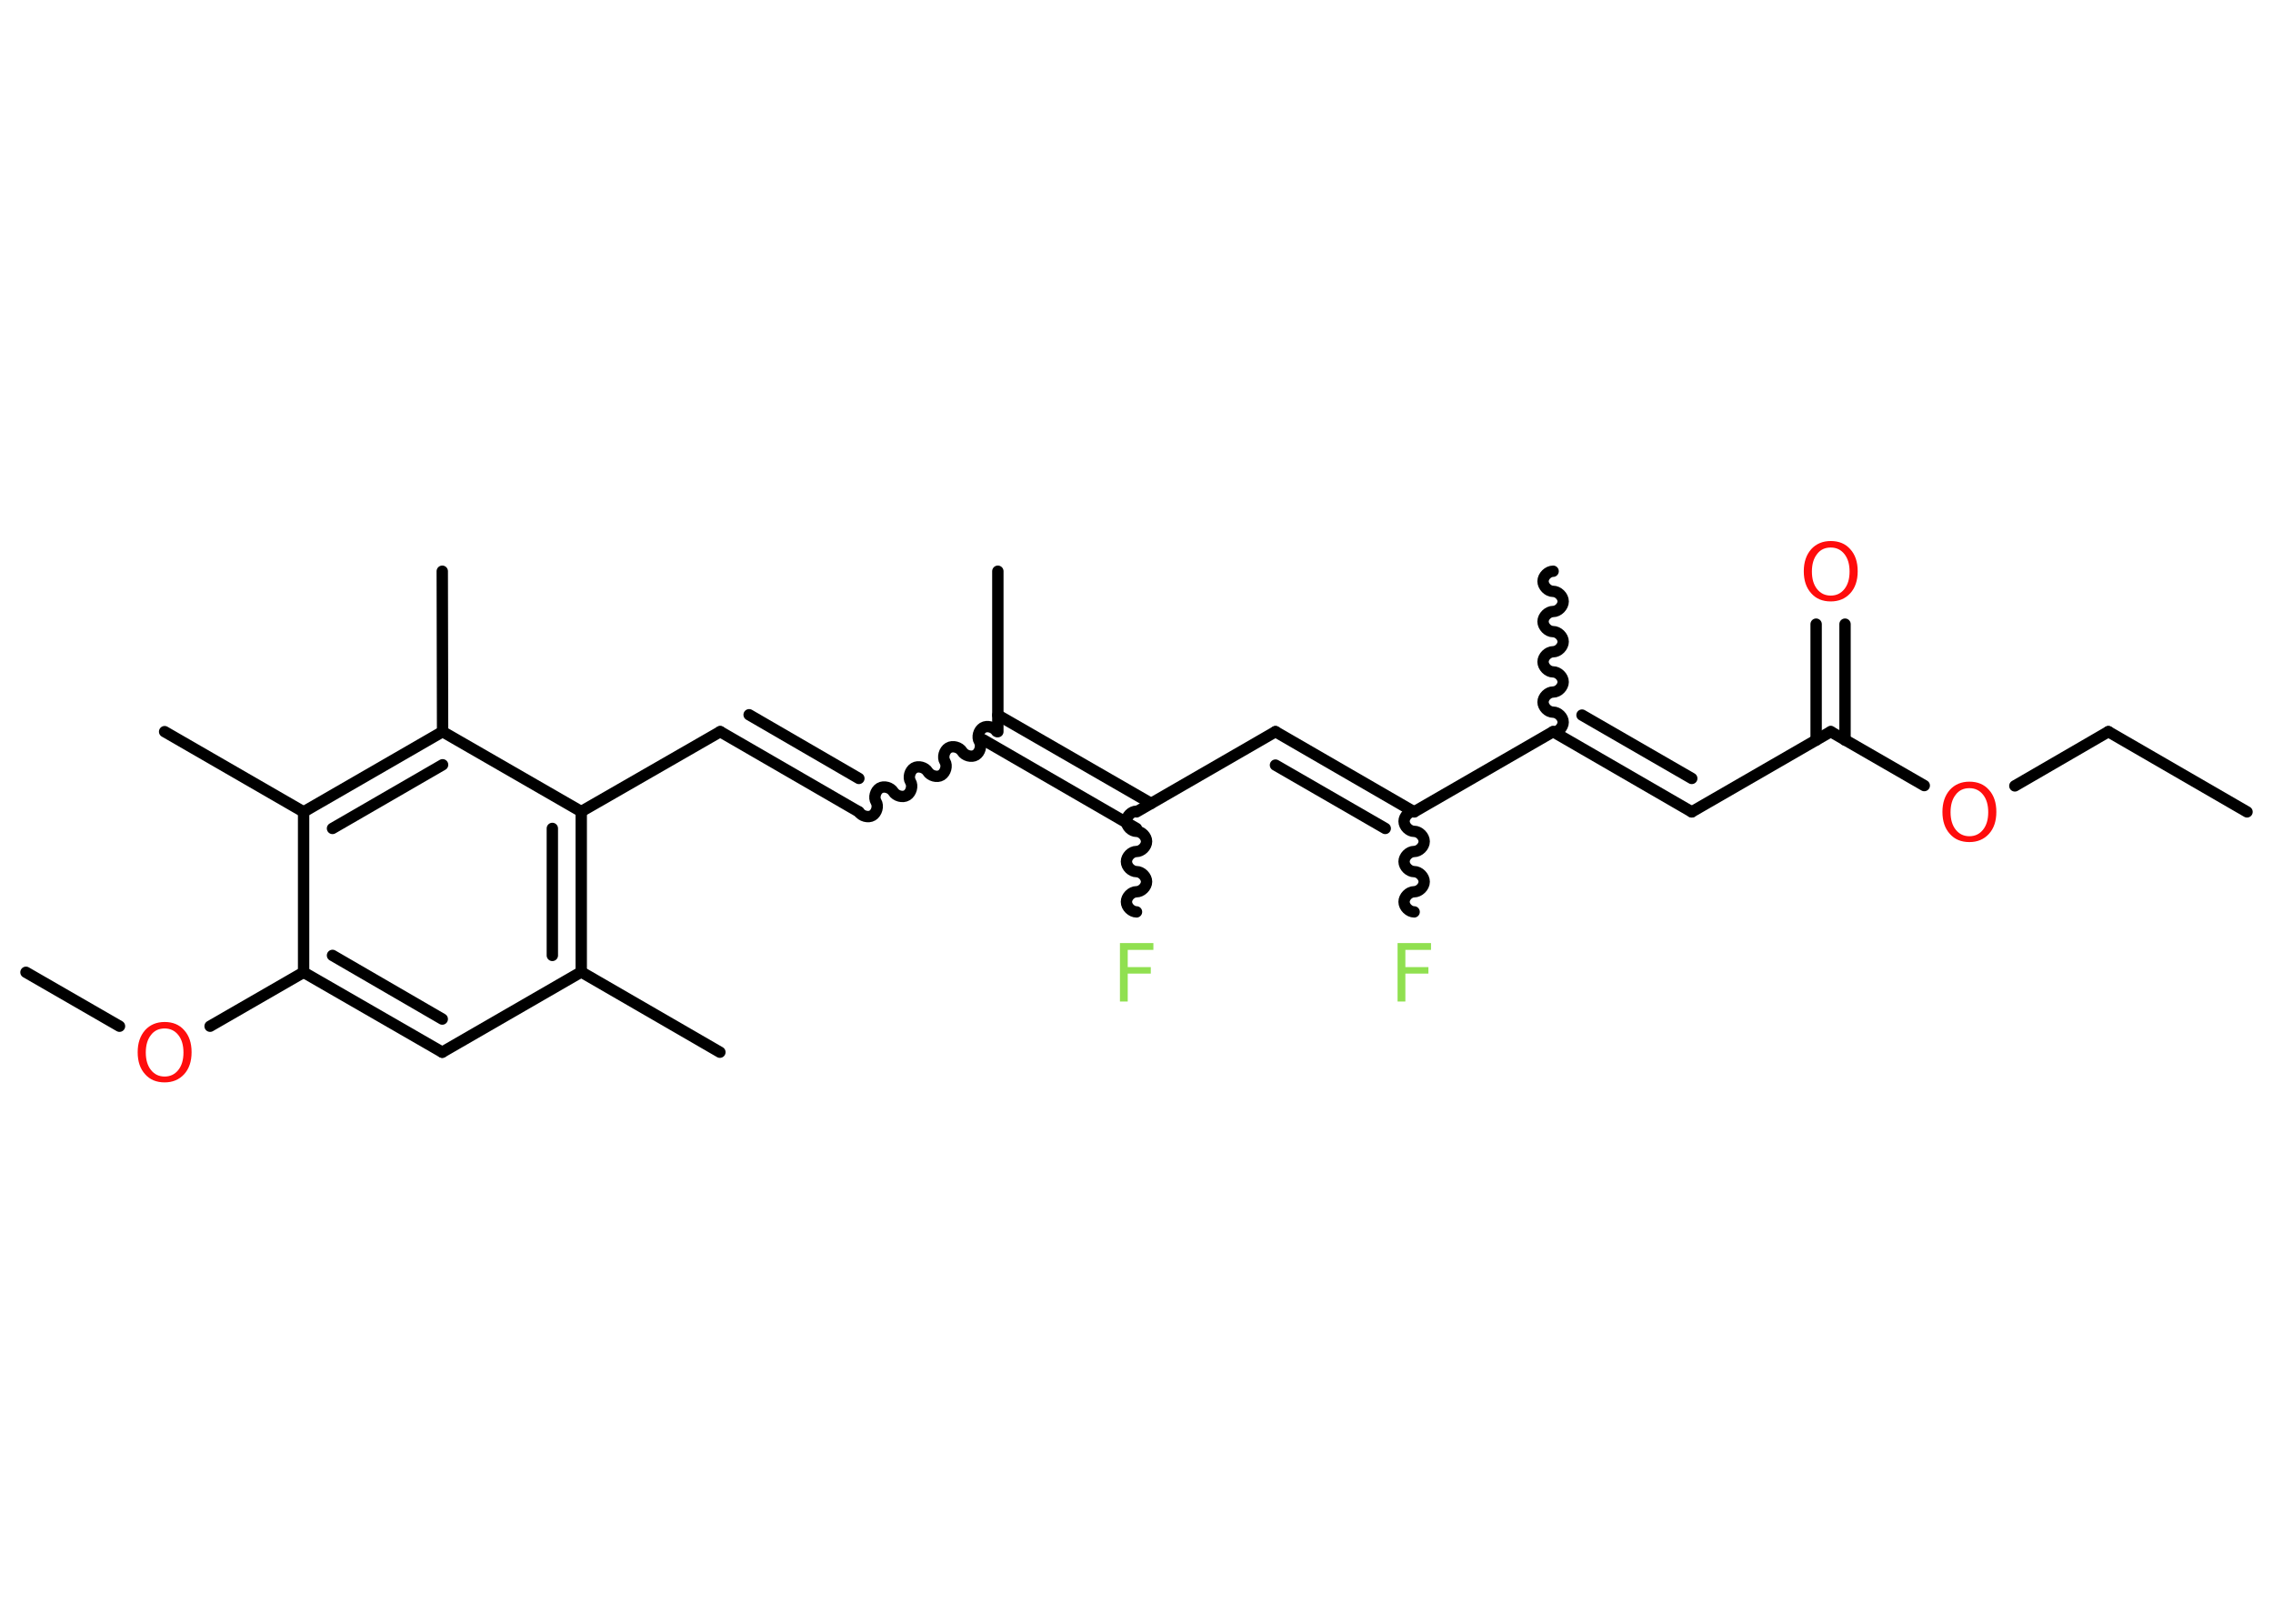 <?xml version='1.0' encoding='UTF-8'?>
<!DOCTYPE svg PUBLIC "-//W3C//DTD SVG 1.1//EN" "http://www.w3.org/Graphics/SVG/1.1/DTD/svg11.dtd">
<svg version='1.2' xmlns='http://www.w3.org/2000/svg' xmlns:xlink='http://www.w3.org/1999/xlink' width='70.0mm' height='50.0mm' viewBox='0 0 70.0 50.0'>
  <desc>Generated by the Chemistry Development Kit (http://github.com/cdk)</desc>
  <g stroke-linecap='round' stroke-linejoin='round' stroke='#000000' stroke-width='.35' fill='#FF0D0D'>
    <rect x='.0' y='.0' width='70.0' height='50.0' fill='#FFFFFF' stroke='none'/>
    <g id='mol1' class='mol'>
      <line id='mol1bnd1' class='bond' x1='69.2' y1='25.0' x2='64.93' y2='22.53'/>
      <line id='mol1bnd2' class='bond' x1='64.93' y1='22.53' x2='62.05' y2='24.2'/>
      <line id='mol1bnd3' class='bond' x1='59.26' y1='24.19' x2='56.38' y2='22.53'/>
      <g id='mol1bnd4' class='bond'>
        <line x1='55.93' y1='22.79' x2='55.93' y2='19.22'/>
        <line x1='56.82' y1='22.79' x2='56.82' y2='19.22'/>
      </g>
      <line id='mol1bnd5' class='bond' x1='56.38' y1='22.53' x2='52.1' y2='25.0'/>
      <g id='mol1bnd6' class='bond'>
        <line x1='52.1' y1='25.0' x2='47.83' y2='22.53'/>
        <line x1='52.1' y1='23.97' x2='48.72' y2='22.02'/>
      </g>
      <path id='mol1bnd7' class='bond' d='M47.83 17.59c-.15 -.0 -.31 .15 -.31 .31c-.0 .15 .15 .31 .31 .31c.15 .0 .31 .15 .31 .31c-.0 .15 -.15 .31 -.31 .31c-.15 -.0 -.31 .15 -.31 .31c-.0 .15 .15 .31 .31 .31c.15 .0 .31 .15 .31 .31c-.0 .15 -.15 .31 -.31 .31c-.15 -.0 -.31 .15 -.31 .31c-.0 .15 .15 .31 .31 .31c.15 .0 .31 .15 .31 .31c-.0 .15 -.15 .31 -.31 .31c-.15 -.0 -.31 .15 -.31 .31c-.0 .15 .15 .31 .31 .31c.15 .0 .31 .15 .31 .31c-.0 .15 -.15 .31 -.31 .31' fill='none' stroke='#000000' stroke-width='.35'/>
      <line id='mol1bnd8' class='bond' x1='47.83' y1='22.53' x2='43.55' y2='25.0'/>
      <path id='mol1bnd9' class='bond' d='M43.55 28.08c-.15 -.0 -.31 -.15 -.31 -.31c.0 -.15 .15 -.31 .31 -.31c.15 .0 .31 -.15 .31 -.31c.0 -.15 -.15 -.31 -.31 -.31c-.15 -.0 -.31 -.15 -.31 -.31c.0 -.15 .15 -.31 .31 -.31c.15 .0 .31 -.15 .31 -.31c.0 -.15 -.15 -.31 -.31 -.31c-.15 -.0 -.31 -.15 -.31 -.31c.0 -.15 .15 -.31 .31 -.31' fill='none' stroke='#000000' stroke-width='.35'/>
      <g id='mol1bnd10' class='bond'>
        <line x1='39.28' y1='22.53' x2='43.55' y2='25.0'/>
        <line x1='39.28' y1='23.56' x2='42.66' y2='25.51'/>
      </g>
      <line id='mol1bnd11' class='bond' x1='39.28' y1='22.53' x2='35.0' y2='25.0'/>
      <path id='mol1bnd12' class='bond' d='M35.0 28.08c-.15 -.0 -.31 -.15 -.31 -.31c.0 -.15 .15 -.31 .31 -.31c.15 .0 .31 -.15 .31 -.31c.0 -.15 -.15 -.31 -.31 -.31c-.15 -.0 -.31 -.15 -.31 -.31c.0 -.15 .15 -.31 .31 -.31c.15 .0 .31 -.15 .31 -.31c.0 -.15 -.15 -.31 -.31 -.31c-.15 -.0 -.31 -.15 -.31 -.31c.0 -.15 .15 -.31 .31 -.31' fill='none' stroke='#000000' stroke-width='.35'/>
      <g id='mol1bnd13' class='bond'>
        <line x1='35.0' y1='25.51' x2='30.28' y2='22.78'/>
        <line x1='35.45' y1='24.74' x2='30.73' y2='22.02'/>
      </g>
      <line id='mol1bnd14' class='bond' x1='30.73' y1='22.53' x2='30.73' y2='17.59'/>
      <path id='mol1bnd15' class='bond' d='M26.45 25.0c.08 .13 .29 .19 .42 .11c.13 -.08 .19 -.29 .11 -.42c-.08 -.13 -.02 -.34 .11 -.42c.13 -.08 .34 -.02 .42 .11c.08 .13 .29 .19 .42 .11c.13 -.08 .19 -.29 .11 -.42c-.08 -.13 -.02 -.34 .11 -.42c.13 -.08 .34 -.02 .42 .11c.08 .13 .29 .19 .42 .11c.13 -.08 .19 -.29 .11 -.42c-.08 -.13 -.02 -.34 .11 -.42c.13 -.08 .34 -.02 .42 .11c.08 .13 .29 .19 .42 .11c.13 -.08 .19 -.29 .11 -.42c-.08 -.13 -.02 -.34 .11 -.42c.13 -.08 .34 -.02 .42 .11' fill='none' stroke='#000000' stroke-width='.35'/>
      <g id='mol1bnd16' class='bond'>
        <line x1='26.45' y1='25.0' x2='22.18' y2='22.53'/>
        <line x1='26.45' y1='23.97' x2='23.07' y2='22.01'/>
      </g>
      <line id='mol1bnd17' class='bond' x1='22.18' y1='22.53' x2='17.9' y2='24.99'/>
      <g id='mol1bnd18' class='bond'>
        <line x1='17.9' y1='29.93' x2='17.9' y2='24.99'/>
        <line x1='17.01' y1='29.42' x2='17.01' y2='25.51'/>
      </g>
      <line id='mol1bnd19' class='bond' x1='17.9' y1='29.93' x2='22.17' y2='32.4'/>
      <line id='mol1bnd20' class='bond' x1='17.9' y1='29.93' x2='13.62' y2='32.4'/>
      <g id='mol1bnd21' class='bond'>
        <line x1='9.35' y1='29.94' x2='13.62' y2='32.4'/>
        <line x1='10.24' y1='29.42' x2='13.62' y2='31.38'/>
      </g>
      <line id='mol1bnd22' class='bond' x1='9.35' y1='29.94' x2='6.47' y2='31.6'/>
      <line id='mol1bnd23' class='bond' x1='3.68' y1='31.6' x2='.8' y2='29.94'/>
      <line id='mol1bnd24' class='bond' x1='9.35' y1='29.94' x2='9.35' y2='25.0'/>
      <line id='mol1bnd25' class='bond' x1='9.35' y1='25.0' x2='5.07' y2='22.53'/>
      <g id='mol1bnd26' class='bond'>
        <line x1='13.63' y1='22.53' x2='9.35' y2='25.0'/>
        <line x1='13.63' y1='23.55' x2='10.24' y2='25.51'/>
      </g>
      <line id='mol1bnd27' class='bond' x1='17.9' y1='24.99' x2='13.63' y2='22.53'/>
      <line id='mol1bnd28' class='bond' x1='13.63' y1='22.53' x2='13.62' y2='17.59'/>
      <path id='mol1atm3' class='atom' d='M60.65 24.27q-.27 .0 -.42 .2q-.16 .2 -.16 .54q.0 .34 .16 .54q.16 .2 .42 .2q.26 .0 .42 -.2q.16 -.2 .16 -.54q.0 -.34 -.16 -.54q-.16 -.2 -.42 -.2zM60.65 24.07q.38 .0 .6 .25q.23 .25 .23 .68q.0 .43 -.23 .68q-.23 .25 -.6 .25q-.38 .0 -.6 -.25q-.23 -.25 -.23 -.68q.0 -.42 .23 -.68q.23 -.25 .6 -.25z' stroke='none'/>
      <path id='mol1atm5' class='atom' d='M56.38 16.86q-.27 .0 -.42 .2q-.16 .2 -.16 .54q.0 .34 .16 .54q.16 .2 .42 .2q.26 .0 .42 -.2q.16 -.2 .16 -.54q.0 -.34 -.16 -.54q-.16 -.2 -.42 -.2zM56.38 16.66q.38 .0 .6 .25q.23 .25 .23 .68q.0 .43 -.23 .68q-.23 .25 -.6 .25q-.38 .0 -.6 -.25q-.23 -.25 -.23 -.68q.0 -.42 .23 -.68q.23 -.25 .6 -.25z' stroke='none'/>
      <path id='mol1atm10' class='atom' d='M43.04 29.04h1.03v.21h-.79v.53h.71v.2h-.71v.86h-.24v-1.79z' stroke='none' fill='#90E050'/>
      <path id='mol1atm13' class='atom' d='M34.49 29.04h1.03v.21h-.79v.53h.71v.2h-.71v.86h-.24v-1.79z' stroke='none' fill='#90E050'/>
      <path id='mol1atm23' class='atom' d='M5.07 31.67q-.27 .0 -.42 .2q-.16 .2 -.16 .54q.0 .34 .16 .54q.16 .2 .42 .2q.26 .0 .42 -.2q.16 -.2 .16 -.54q.0 -.34 -.16 -.54q-.16 -.2 -.42 -.2zM5.07 31.47q.38 .0 .6 .25q.23 .25 .23 .68q.0 .43 -.23 .68q-.23 .25 -.6 .25q-.38 .0 -.6 -.25q-.23 -.25 -.23 -.68q.0 -.42 .23 -.68q.23 -.25 .6 -.25z' stroke='none'/>
    </g>
  </g>
</svg>

